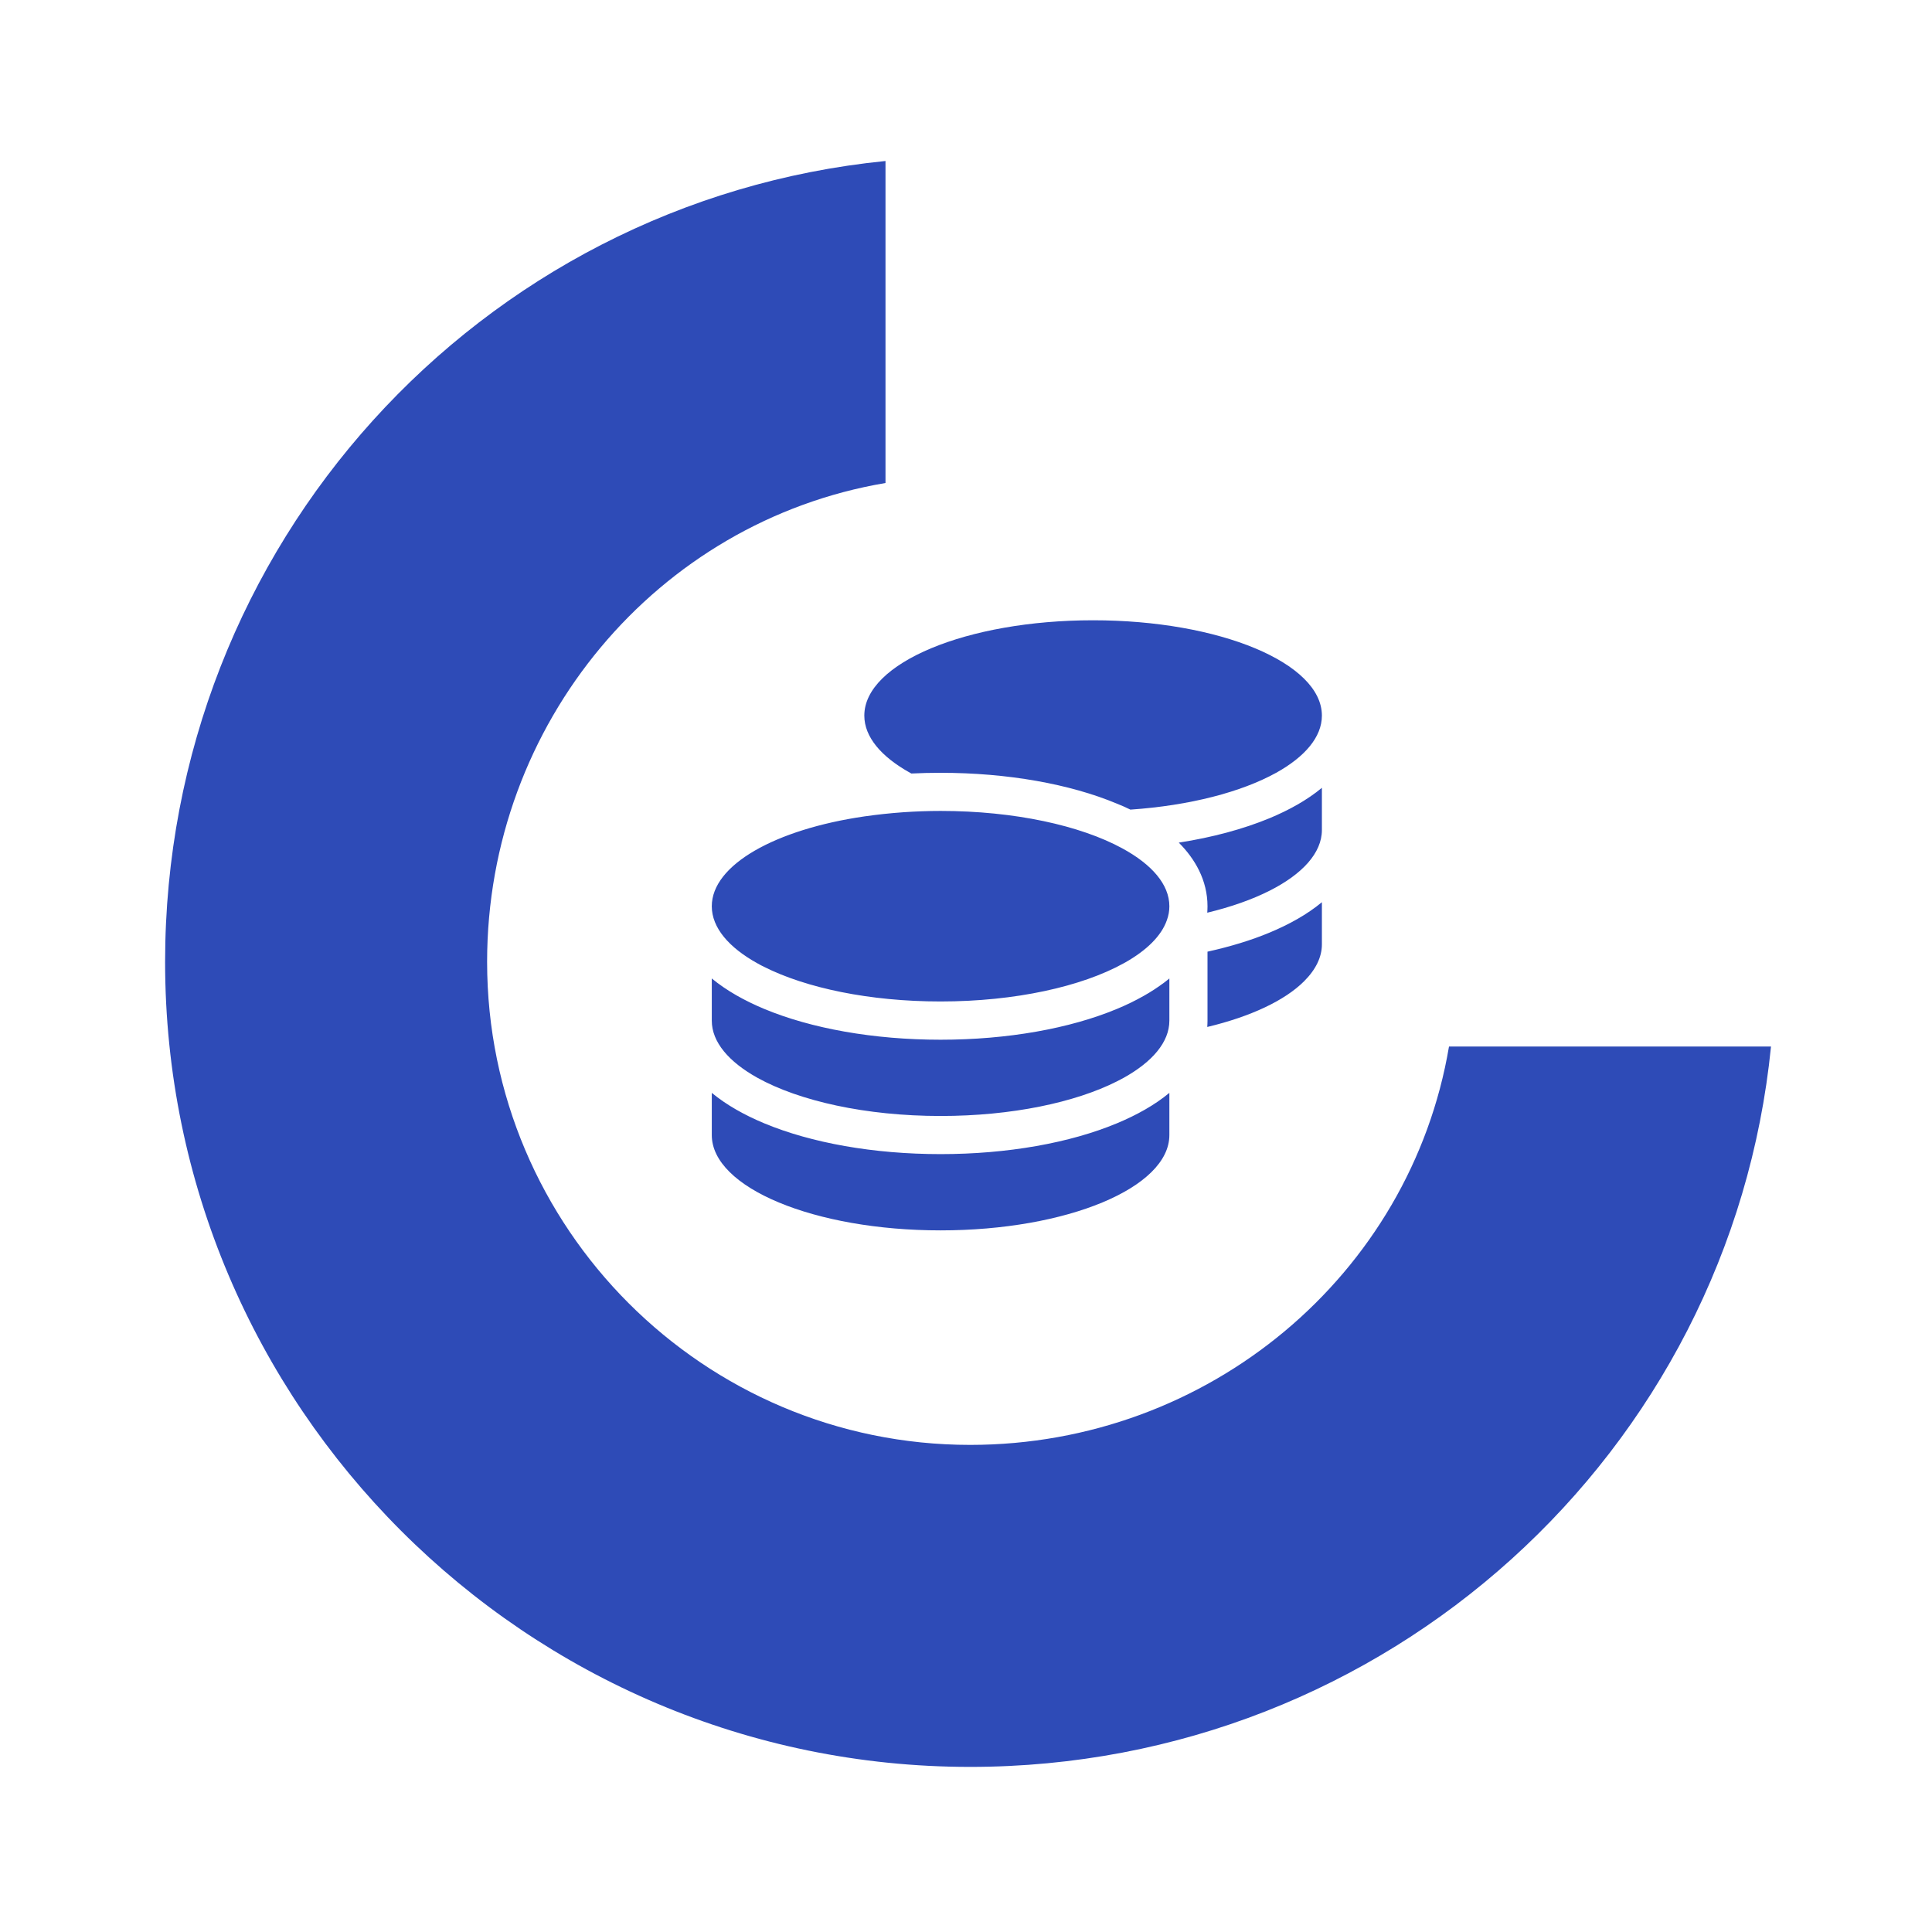 <svg width="190" height="190" viewBox="0 0 190 190" fill="none" xmlns="http://www.w3.org/2000/svg">
<path d="M142.5 102.917C138.716 125.345 118.893 142.096 95.404 142.096C69.207 142.096 47.904 120.793 47.904 94.596C47.904 71.108 64.655 51.284 87.083 47.5V15.833C47.136 19.823 16.237 53.62 16.237 94.596C16.237 138.249 51.751 173.763 95.404 173.763C136.38 173.763 170.177 142.864 174.167 102.917H142.5Z" fill="#2E4BB7"/>
<g clip-path="url(#clip0_62_652)">
<path d="M130 70.375C130 72.484 128.324 74.43 125.5 76C122.09 77.887 117.004 79.223 111.168 79.621C110.734 79.41 110.301 79.211 109.844 79.035C105.227 77.102 99.086 76 92.5 76C91.527 76 90.578 76.023 89.629 76.07L89.5 76C86.676 74.43 85 72.484 85 70.375C85 65.195 95.078 61 107.5 61C119.922 61 130 65.195 130 70.375ZM88.832 79.879C90.027 79.797 91.258 79.75 92.5 79.75C99.789 79.75 106.258 81.191 110.371 83.43C113.277 85.012 115 86.981 115 89.125C115 89.594 114.918 90.051 114.754 90.496C114.215 92.043 112.762 93.461 110.652 94.656C110.641 94.668 110.617 94.668 110.605 94.68C110.57 94.703 110.535 94.715 110.5 94.738C106.398 97.012 99.859 98.488 92.5 98.488C85.516 98.488 79.269 97.164 75.133 95.078C74.91 94.973 74.699 94.856 74.488 94.738C71.676 93.18 70 91.234 70 89.125C70 85.047 76.258 81.566 85 80.289C86.231 80.113 87.508 79.973 88.832 79.879ZM118.75 89.125C118.75 86.559 117.508 84.449 115.926 82.867C119.242 82.352 122.277 81.531 124.855 80.465C126.766 79.668 128.547 78.684 130 77.477V81.625C130 83.887 128.066 85.973 124.867 87.59C123.156 88.457 121.07 89.195 118.727 89.758C118.738 89.547 118.75 89.348 118.75 89.137V89.125ZM115 100.375C115 102.484 113.324 104.43 110.5 106C110.289 106.117 110.078 106.223 109.855 106.34C105.73 108.426 99.484 109.75 92.5 109.75C85.141 109.75 78.602 108.273 74.5 106C71.676 104.43 70 102.484 70 100.375V96.227C71.465 97.434 73.234 98.418 75.144 99.215C79.773 101.148 85.914 102.25 92.5 102.25C99.086 102.25 105.227 101.148 109.855 99.215C110.77 98.84 111.648 98.406 112.48 97.938C113.195 97.539 113.863 97.094 114.496 96.625C114.672 96.496 114.836 96.356 115 96.227V96.625V97.293V100.375ZM118.75 100.375V96.625V93.59C120.977 93.098 123.027 92.477 124.855 91.715C126.766 90.918 128.547 89.934 130 88.727V92.875C130 94.106 129.414 95.336 128.254 96.496C126.344 98.406 122.98 99.977 118.727 100.996C118.738 100.797 118.75 100.586 118.75 100.375ZM92.5 113.5C99.086 113.5 105.227 112.398 109.855 110.465C111.766 109.668 113.547 108.684 115 107.477V111.625C115 116.805 104.922 121 92.5 121C80.078 121 70 116.805 70 111.625V107.477C71.465 108.684 73.234 109.668 75.144 110.465C79.773 112.398 85.914 113.5 92.5 113.5Z" fill="#2E4BB7"/>
</g>
<defs>
<clipPath id="clip0_62_652">
<rect width="60" height="60" fill="white" transform="translate(70 61)"/>
</clipPath>
</defs>
</svg>
